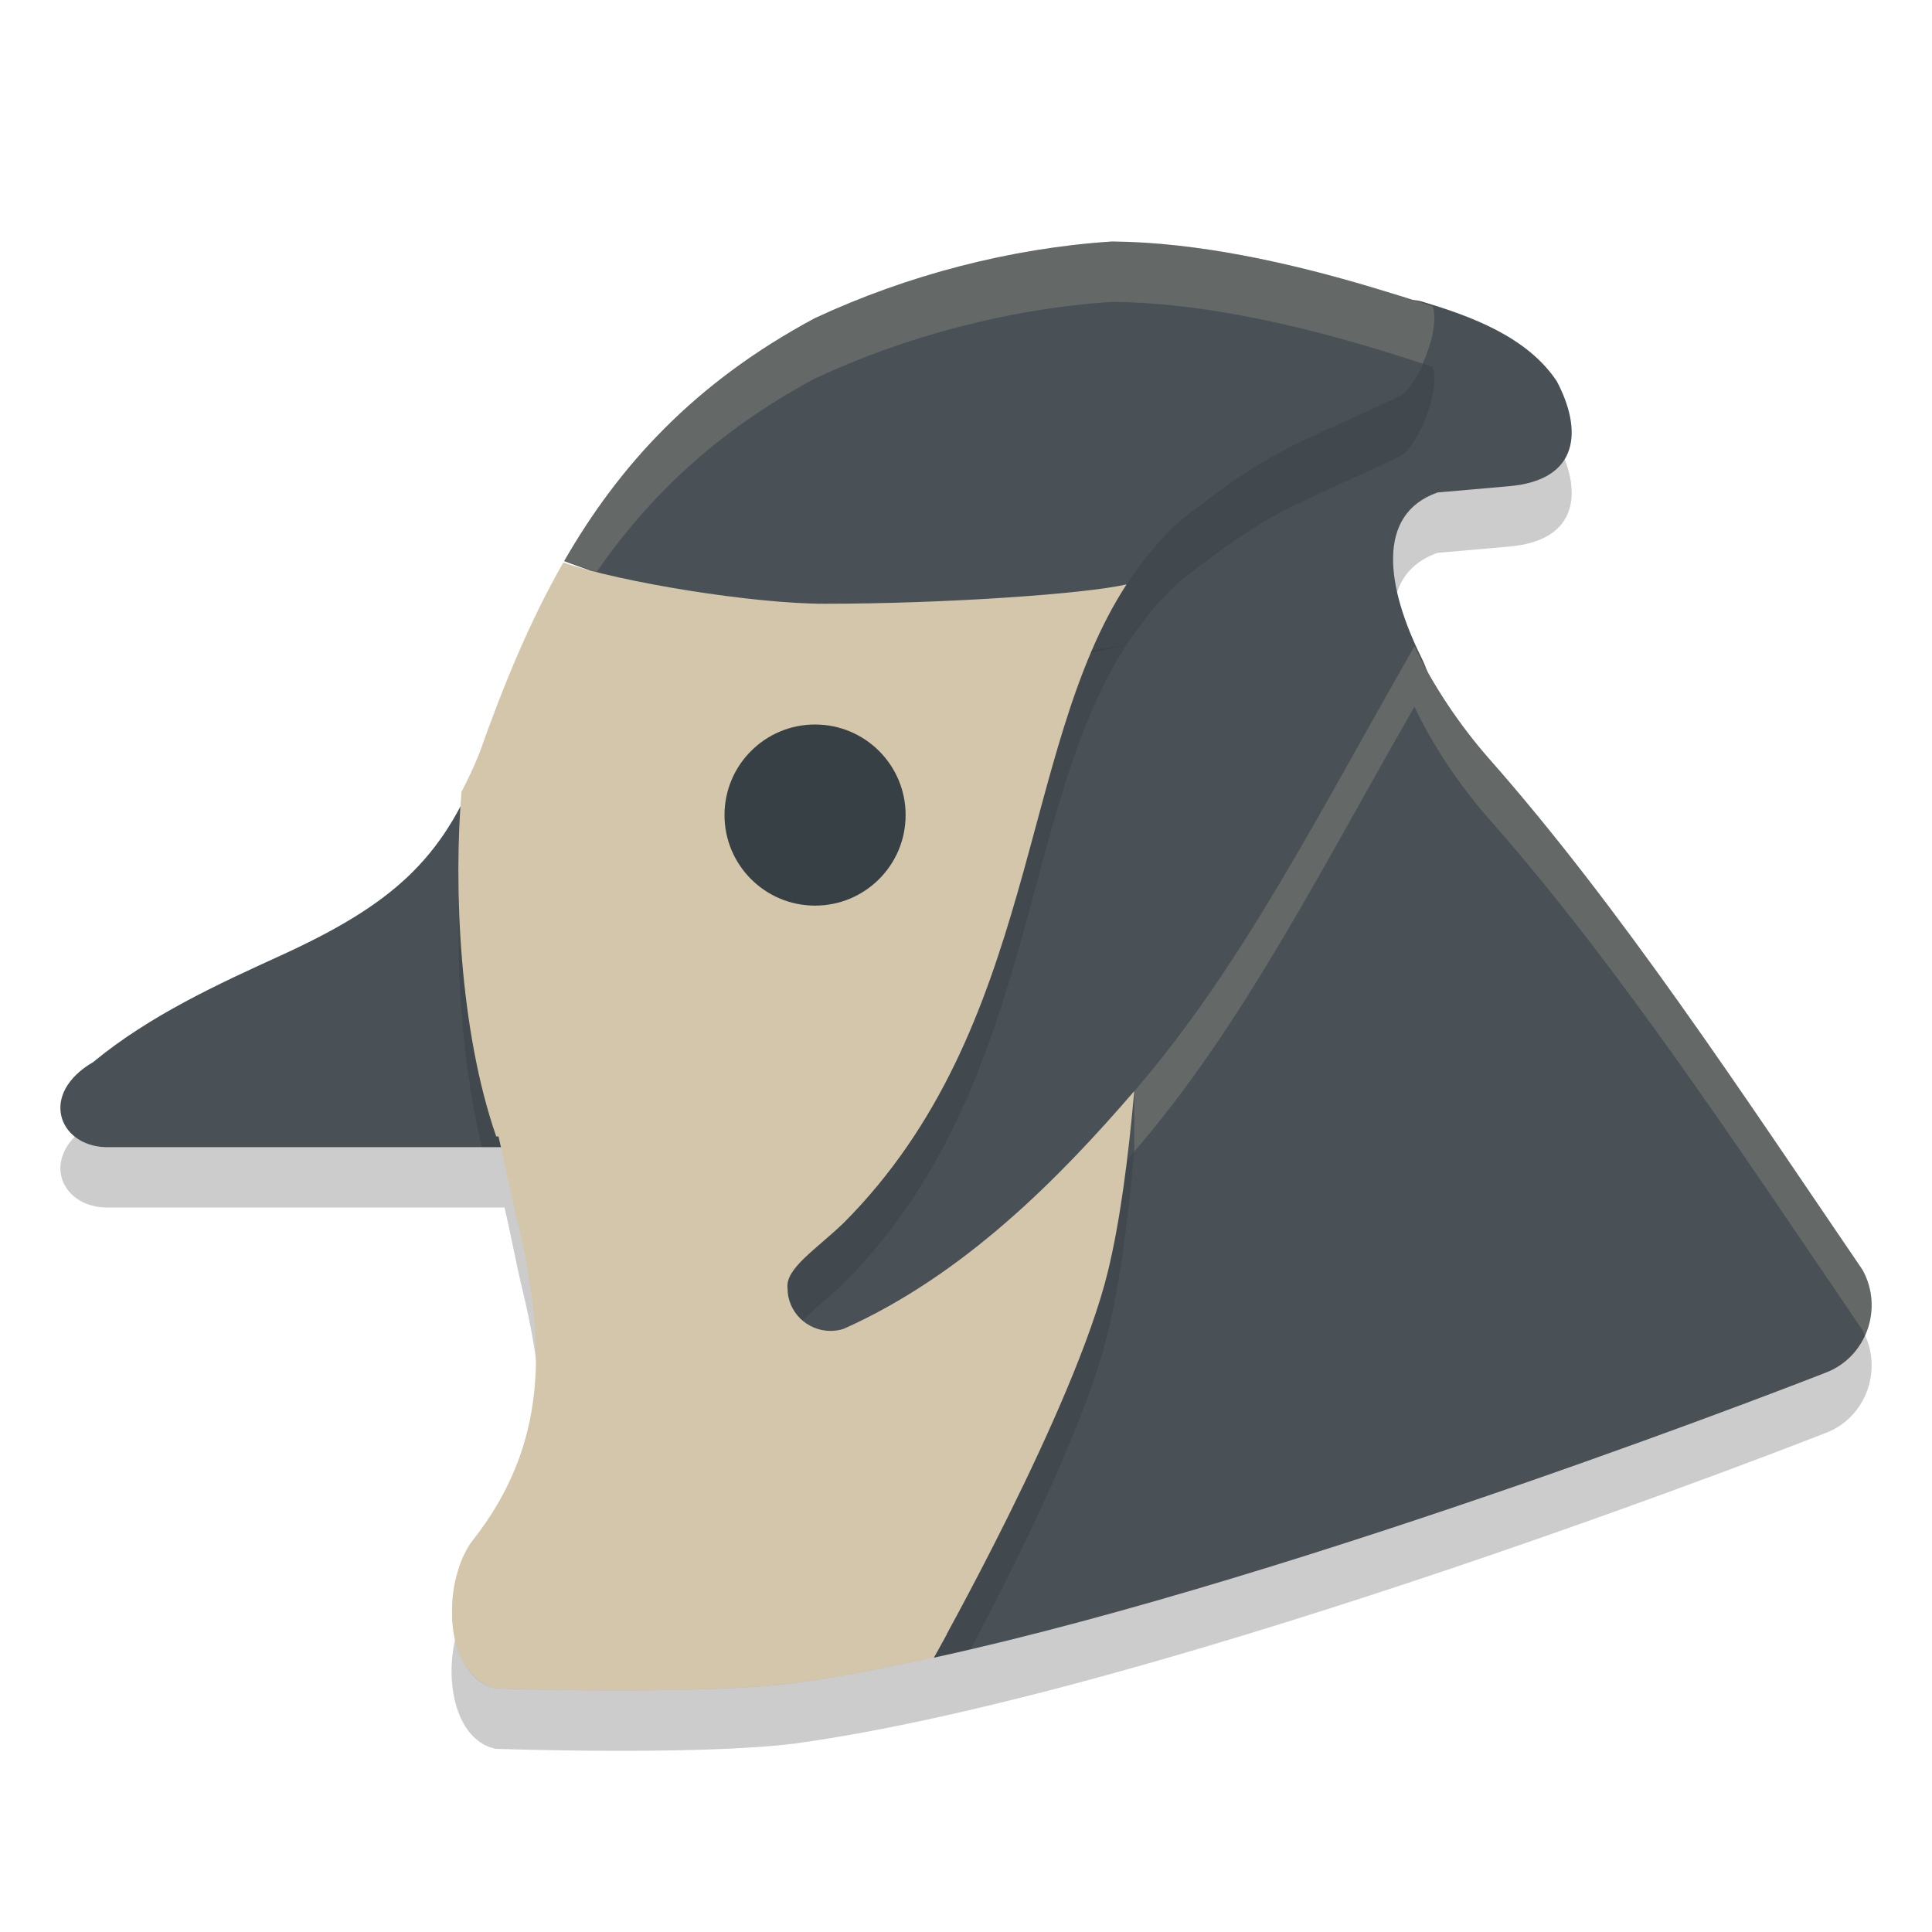 <svg xmlns="http://www.w3.org/2000/svg" width="32" height="32" version="1">
 <path style="opacity:0.2" d="M 18.418,5 C 16.742,5.109 15.02,5.559 13.494,6.272 10.251,8.01 8.978,10.747 7.94,13.673 7.32,15.231 6.512,15.977 4.646,16.828 3.61,17.301 2.478,17.82 1.544,18.592 0.641,19.118 0.971,19.974 1.741,20 l 6.615,0 c 0.098,0.41 0.198,0.963 0.307,1.403 0.501,2.099 0.404,3.535 -0.837,5.115 -0.546,0.695 -0.469,2.27 0.385,2.448 0,0 3.346,0.117 4.966,-0.089 6.144,-0.848 17.071,-5.146 17.071,-5.146 0.667,-0.259 0.952,-1.064 0.601,-1.699 -1.969,-2.89 -4.008,-6.004 -6.198,-8.482 C 23.518,12.26 22.229,9.714 23.81,9.157 L 24.996,9.053 C 26.166,8.951 26.213,8.121 25.784,7.313 25.127,6.329 23.684,6.046 22.714,5.756 21.366,5.354 19.84,5.013 18.418,5 Z"/>
 <path style="fill:#495156" d="M 18.239,4.753 C 16.563,4.863 15.487,5.599 13.961,6.312 10.717,8.051 8.978,9.746 7.94,12.673 7.32,14.23 6.512,14.976 4.646,15.828 3.61,16.3 2.478,16.82 1.544,17.591 0.641,18.117 0.971,18.973 1.741,19 l 6.615,0 c 0.098,0.41 0.449,0.963 0.558,1.403 0.501,2.099 0.691,3.571 -0.55,5.151 -0.546,0.695 -0.649,1.84 0.206,2.018 0,0 3.059,0.152 4.679,-0.053 6.144,-0.848 16.64,-5.074 16.64,-5.074 0.667,-0.259 0.844,-0.705 0.493,-1.34 -1.969,-2.89 -4.044,-6.004 -6.234,-8.482 C 23.757,12.177 23.849,11.51 23.546,10.898 22.97,9.739 22.775,8.522 23.81,8.157 L 24.996,8.053 C 26.166,7.951 26.213,7.121 25.784,6.312 25.296,5.582 24.375,5.238 23.535,4.99 23.245,4.904 22.748,5.117 22.499,5.042 21.151,4.641 19.66,4.766 18.239,4.753 Z"/>
 <path style="opacity:0.1" d="M 18.42 5 C 16.744 5.109 15.02 5.559 13.494 6.271 C 11.498 7.341 10.252 8.716 9.344 10.295 C 9.344 10.295 12.124 11.354 13.656 11.354 C 15.655 11.354 17.985 10.838 18.66 10.68 C 18.905 10.304 19.19 9.952 19.533 9.635 C 21.129 8.383 21.337 8.441 23.182 7.561 C 23.461 7.427 23.865 6.51 23.732 6.076 C 23.383 5.956 23.036 5.852 22.715 5.756 C 21.367 5.354 19.841 5.012 18.42 5 z M 23.428 11.705 C 21.866 14.423 20.592 16.981 18.787 19.074 C 18.689 20.18 18.554 21.23 18.352 22.064 C 17.977 23.607 16.809 25.932 16.08 27.311 C 22.241 25.873 30.248 22.732 30.248 22.732 C 30.546 22.617 30.762 22.389 30.885 22.119 C 30.872 22.091 30.865 22.061 30.85 22.033 C 28.881 19.143 26.84 16.03 24.65 13.553 C 24.203 13.043 23.737 12.368 23.428 11.705 z"/>
 <path style="fill:#495156" d="m 18.419,4 c -1.676,0.109 -3.399,0.558 -4.925,1.271 -1.996,1.07 -3.242,2.444 -4.15,4.023 0,0 2.78,1.059 4.312,1.059 1.999,0 4.329,-0.516 5.004,-0.674 0.245,-0.376 0.53,-0.727 0.873,-1.044 1.596,-1.252 1.803,-1.195 3.648,-2.075 C 23.461,6.427 23.865,5.511 23.733,5.077 23.383,4.957 23.035,4.852 22.714,4.756 21.367,4.354 19.84,4.012 18.419,4 Z m 5.349,1.089 c -0.035,-0.012 0,0 0,0 z m -0.339,5.617 c -1.562,2.718 -2.836,5.276 -4.641,7.369 -0.098,1.106 -0.234,2.155 -0.437,2.989 -0.551,2.269 -2.884,6.393 -2.884,6.393 6.227,-1.362 14.781,-4.725 14.781,-4.725 0.667,-0.259 0.952,-1.064 0.601,-1.699 C 28.88,18.144 26.841,15.03 24.651,12.552 24.204,12.042 23.738,11.369 23.429,10.706 Z M 15.467,27.456 Z"/>
 <path style="opacity:0.1" d="M 9.33 10.318 C 8.769 11.299 8.338 12.356 7.941 13.473 C 7.849 13.705 7.746 13.916 7.643 14.115 C 7.53 15.457 7.589 17.378 7.982 19 L 8.355 19 C 8.453 19.41 8.553 19.964 8.662 20.404 C 8.926 21.51 9.019 22.429 8.871 23.285 C 8.872 23.32 8.877 23.356 8.877 23.391 C 8.88 23.616 8.871 23.84 8.848 24.057 C 8.802 24.491 8.702 24.908 8.535 25.316 C 8.369 25.725 8.136 26.123 7.826 26.518 C 7.747 26.618 7.685 26.742 7.633 26.873 C 7.618 26.91 7.606 26.948 7.594 26.986 C 7.573 27.049 7.56 27.116 7.545 27.182 C 7.643 27.574 7.856 27.893 8.211 27.967 C 8.211 27.967 11.558 28.082 13.178 27.877 C 14.059 27.755 15.049 27.551 16.08 27.311 C 16.809 25.932 17.977 23.607 18.352 22.064 C 18.554 21.23 18.689 20.18 18.787 19.074 C 17.552 20.506 15.972 22.122 13.971 23.014 C 13.902 23.035 13.83 23.047 13.758 23.047 C 13.363 23.047 13.043 22.73 13.043 22.34 C 13.003 22.014 13.51 21.702 13.971 21.26 C 17.199 18.021 16.863 13.435 18.66 10.678 C 17.985 10.836 15.655 11 13.656 11 C 12.478 11 10.293 10.649 9.33 10.318 z"/>
 <path style="fill:#d3c6aa" d="m 9.33,9.317 c -0.561,0.981 -0.993,2.039 -1.389,3.156 -0.093,0.233 -0.193,0.442 -0.297,0.641 -0.133,1.577 -0.034,3.96 0.575,5.709 l 0.038,0 c 0.098,0.41 0.198,0.94 0.307,1.38 0.063,0.262 0.118,0.517 0.163,0.765 7.86e-5,4.28e-4 -7.85e-5,9.18e-4 0,0.001 0.045,0.248 0.082,0.49 0.107,0.727 l 0,0.001 c 0.026,0.236 0.04,0.466 0.043,0.692 l 0,0.001 c 0.003,0.226 -0.006,0.448 -0.029,0.665 -0.046,0.434 -0.146,0.852 -0.312,1.26 -0.166,0.408 -0.398,0.807 -0.709,1.202 -0.079,0.101 -0.141,0.224 -0.194,0.354 -0.015,0.037 -0.025,0.076 -0.038,0.114 -0.031,0.095 -0.056,0.193 -0.074,0.295 -0.009,0.053 -0.017,0.106 -0.022,0.16 -0.01,0.1 -0.014,0.201 -0.011,0.301 0.001,0.046 2.308e-4,0.091 0.004,0.136 0.013,0.146 0.036,0.288 0.078,0.418 l 0,0.001 c 0.033,0.101 0.077,0.192 0.128,0.277 0.014,0.024 0.032,0.044 0.047,0.066 0.043,0.06 0.092,0.114 0.146,0.16 0.02,0.017 0.04,0.034 0.061,0.048 0.077,0.053 0.161,0.097 0.258,0.117 0,0 3.346,0.117 4.965,-0.088 0.366,-0.051 0.752,-0.116 1.148,-0.189 0.002,-3.42e-4 0.004,-0.001 0.006,-0.001 0.369,-0.069 0.749,-0.147 1.137,-0.232 0,0 2.332,-4.124 2.884,-6.393 0.203,-0.834 0.338,-1.883 0.437,-2.989 -1.235,1.432 -2.816,3.047 -4.816,3.939 -0.069,0.021 -0.141,0.033 -0.213,0.033 -0.394,0 -0.714,-0.316 -0.714,-0.706 -0.04,-0.326 0.467,-0.639 0.928,-1.081 C 17.2,17.021 16.863,12.436 18.66,9.679 17.985,9.837 15.655,10 13.656,10 12.478,10 10.293,9.648 9.33,9.317 Z"/>
 <circle style="fill:#374145" cx="13.5" cy="13.5" r="1.5"/>
 <path style="opacity:0.2;fill:#d3c6aa" d="m 18.42,4 c -1.676,0.109 -3.4,0.559 -4.926,1.271 -1.996,1.07 -3.242,2.445 -4.15,4.023 0,0 0.397,0.129 0.537,0.18 C 10.737,8.241 11.855,7.15 13.494,6.271 15.02,5.559 16.744,5.109 18.42,5 c 1.421,0.012 2.947,0.354 4.295,0.756 0.268,0.08 0.559,0.171 0.85,0.268 C 23.709,5.701 23.806,5.318 23.732,5.076 23.383,4.956 23.036,4.852 22.715,4.756 21.367,4.354 19.841,4.012 18.42,4 Z m 5.008,6.705 c -1.562,2.718 -2.835,5.276 -4.641,7.369 l 0,1 c 1.805,-2.093 3.078,-4.651 4.641,-7.369 0.31,0.663 0.776,1.336 1.223,1.846 2.19,2.478 4.23,5.593 6.199,8.482 0.015,0.028 0.022,0.057 0.035,0.086 0.152,-0.334 0.159,-0.735 -0.035,-1.086 -1.969,-2.89 -4.009,-6.003 -6.199,-8.48 -0.447,-0.51 -0.913,-1.184 -1.223,-1.848 z"/>
</svg>
